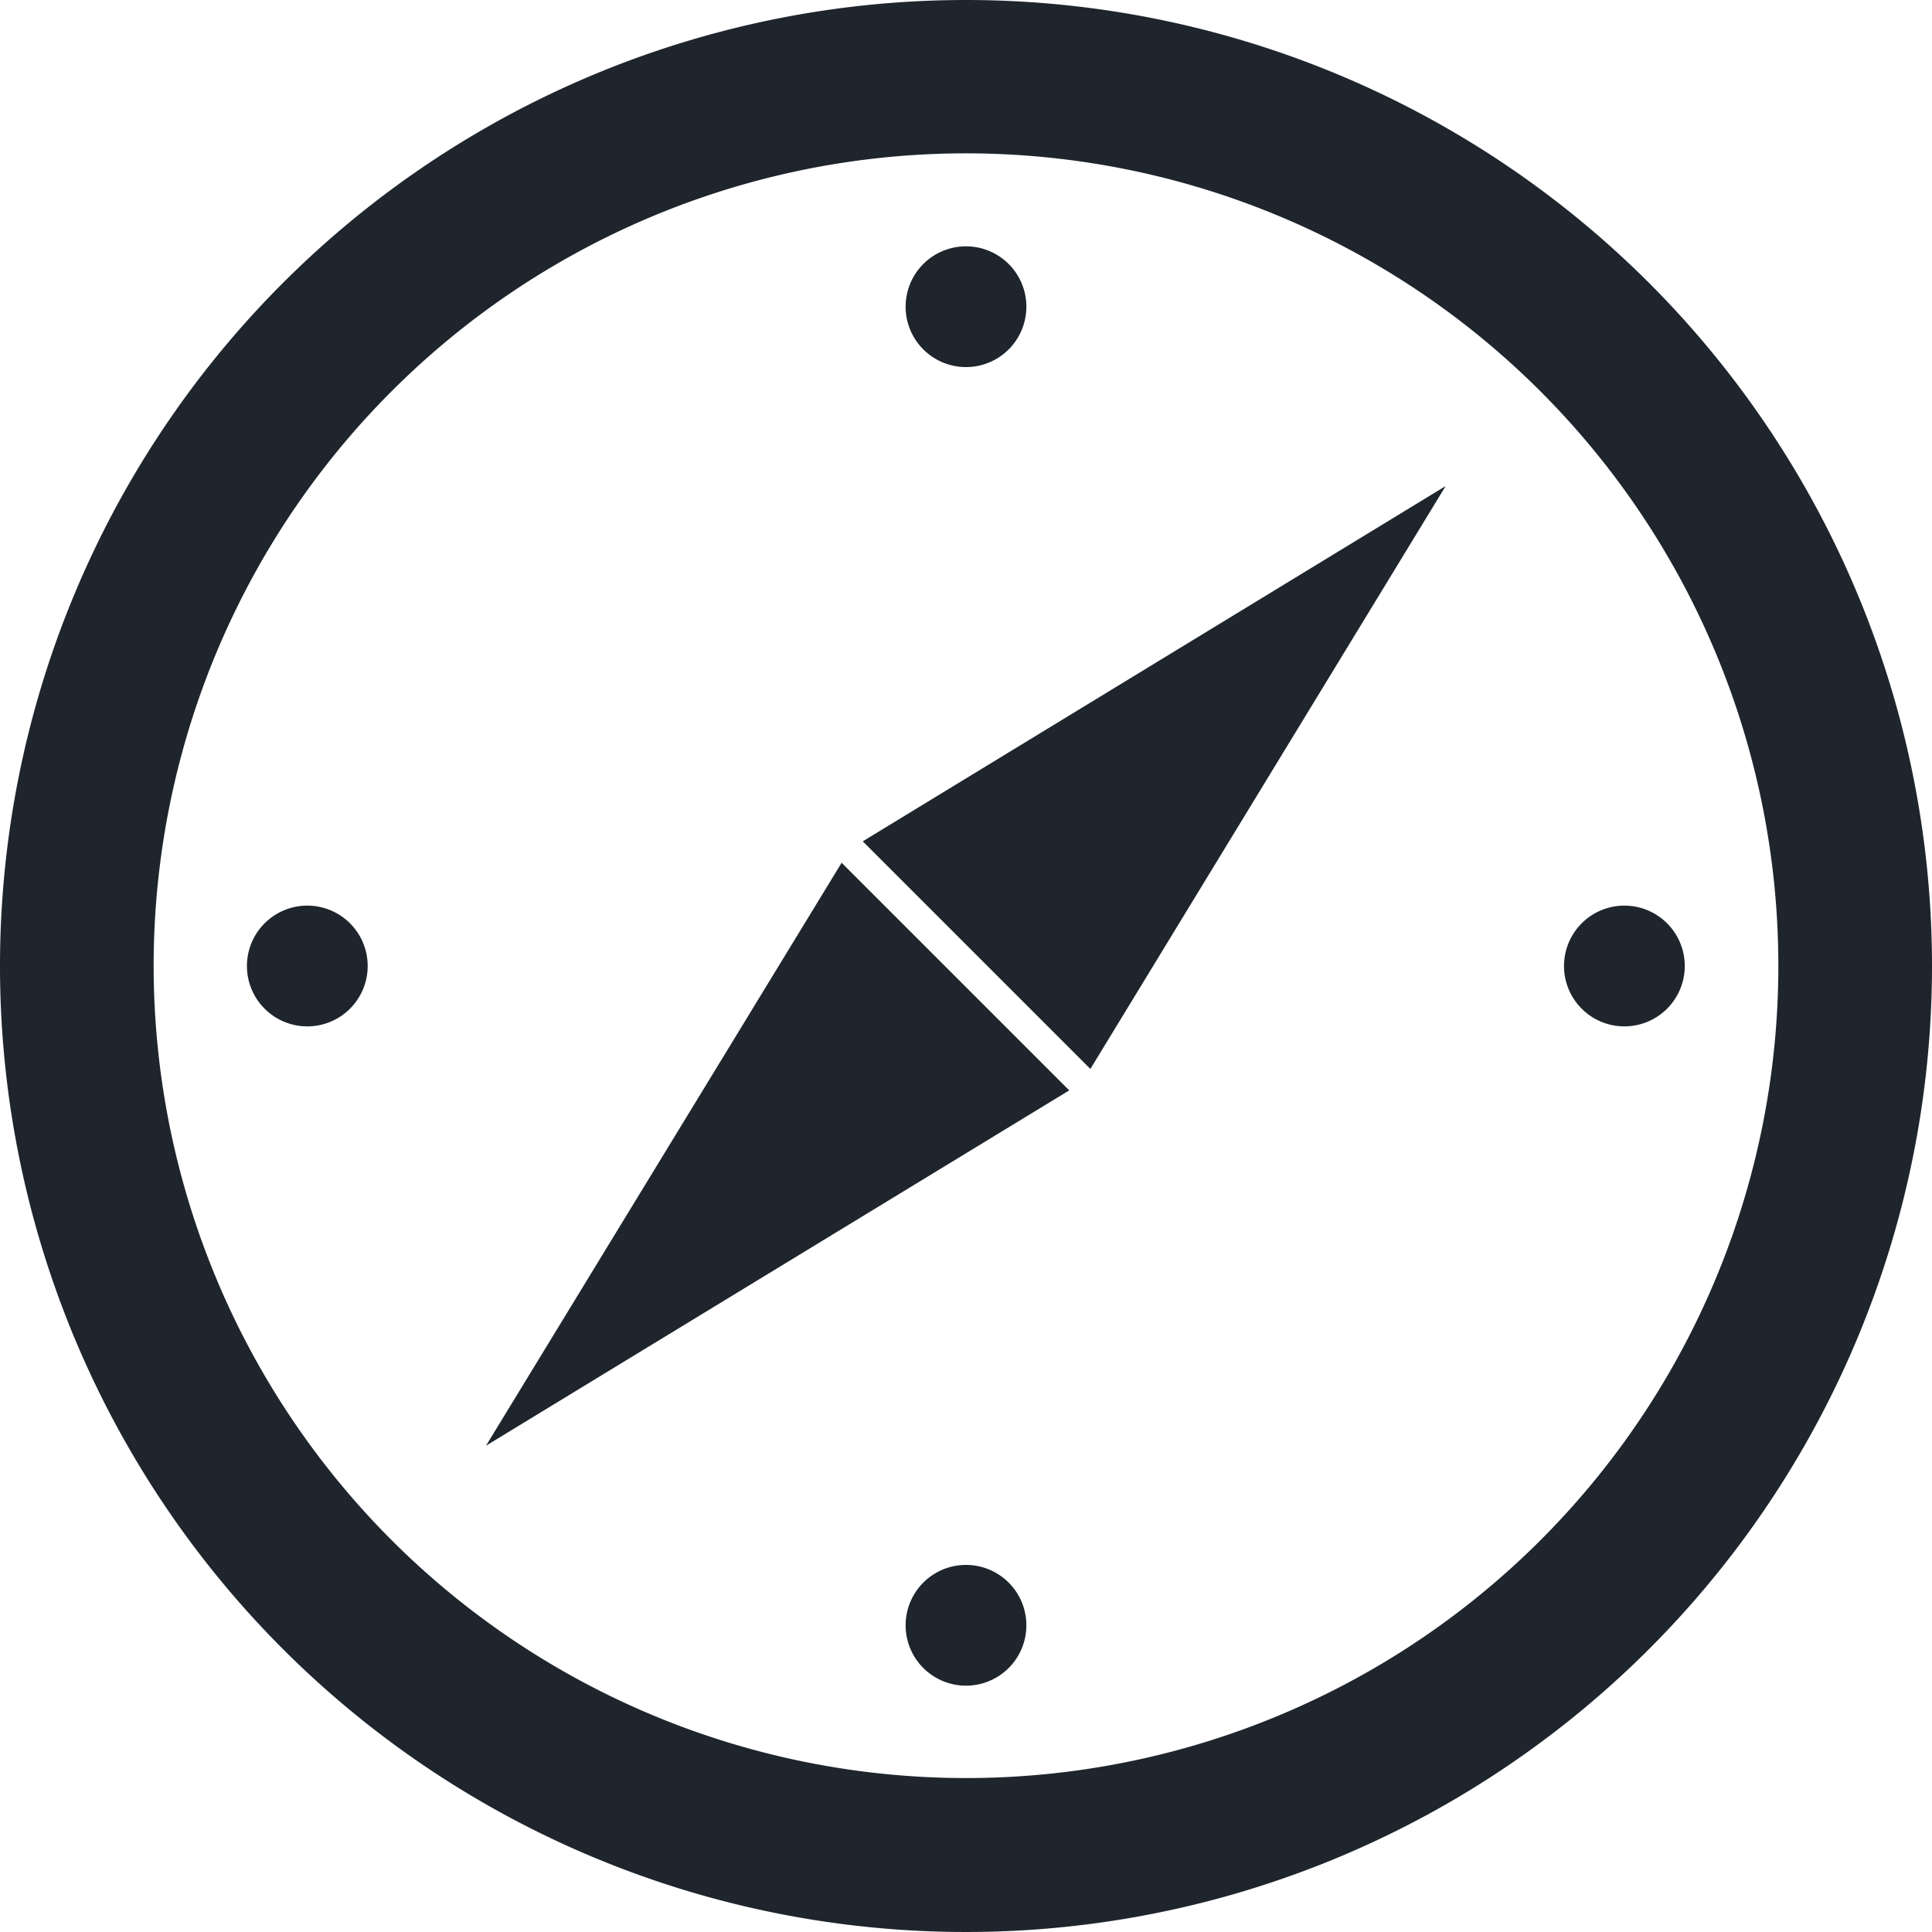 <svg xmlns="http://www.w3.org/2000/svg" data-name="Layer 1" viewBox="0 0 64 64"><polygon fill="#1e252d" points="16.1 47.89 35.42 36.12 27.88 28.58 16.1 47.89"/><polygon fill="#1e252d" points="36.12 35.41 47.89 16.1 28.58 27.87 36.12 35.41"/><path fill="#1e252d" d="M32,0A32,32,0,1,0,64,32,32,32,0,0,0,32,0Zm0,58.9A26.91,26.91,0,1,1,58.91,32,26.9,26.9,0,0,1,32,58.9Z"/><path fill="#1e252d" d="M32 12.16a2 2 0 1 0-2-2A2 2 0 0 0 32 12.16zM10.18 30a2 2 0 1 0 2 2A2 2 0 0 0 10.18 30zM32 51.84a2 2 0 1 0 2 2A2 2 0 0 0 32 51.84zM53.81 30a2 2 0 1 0 2 2A2 2 0 0 0 53.81 30z"/></svg>